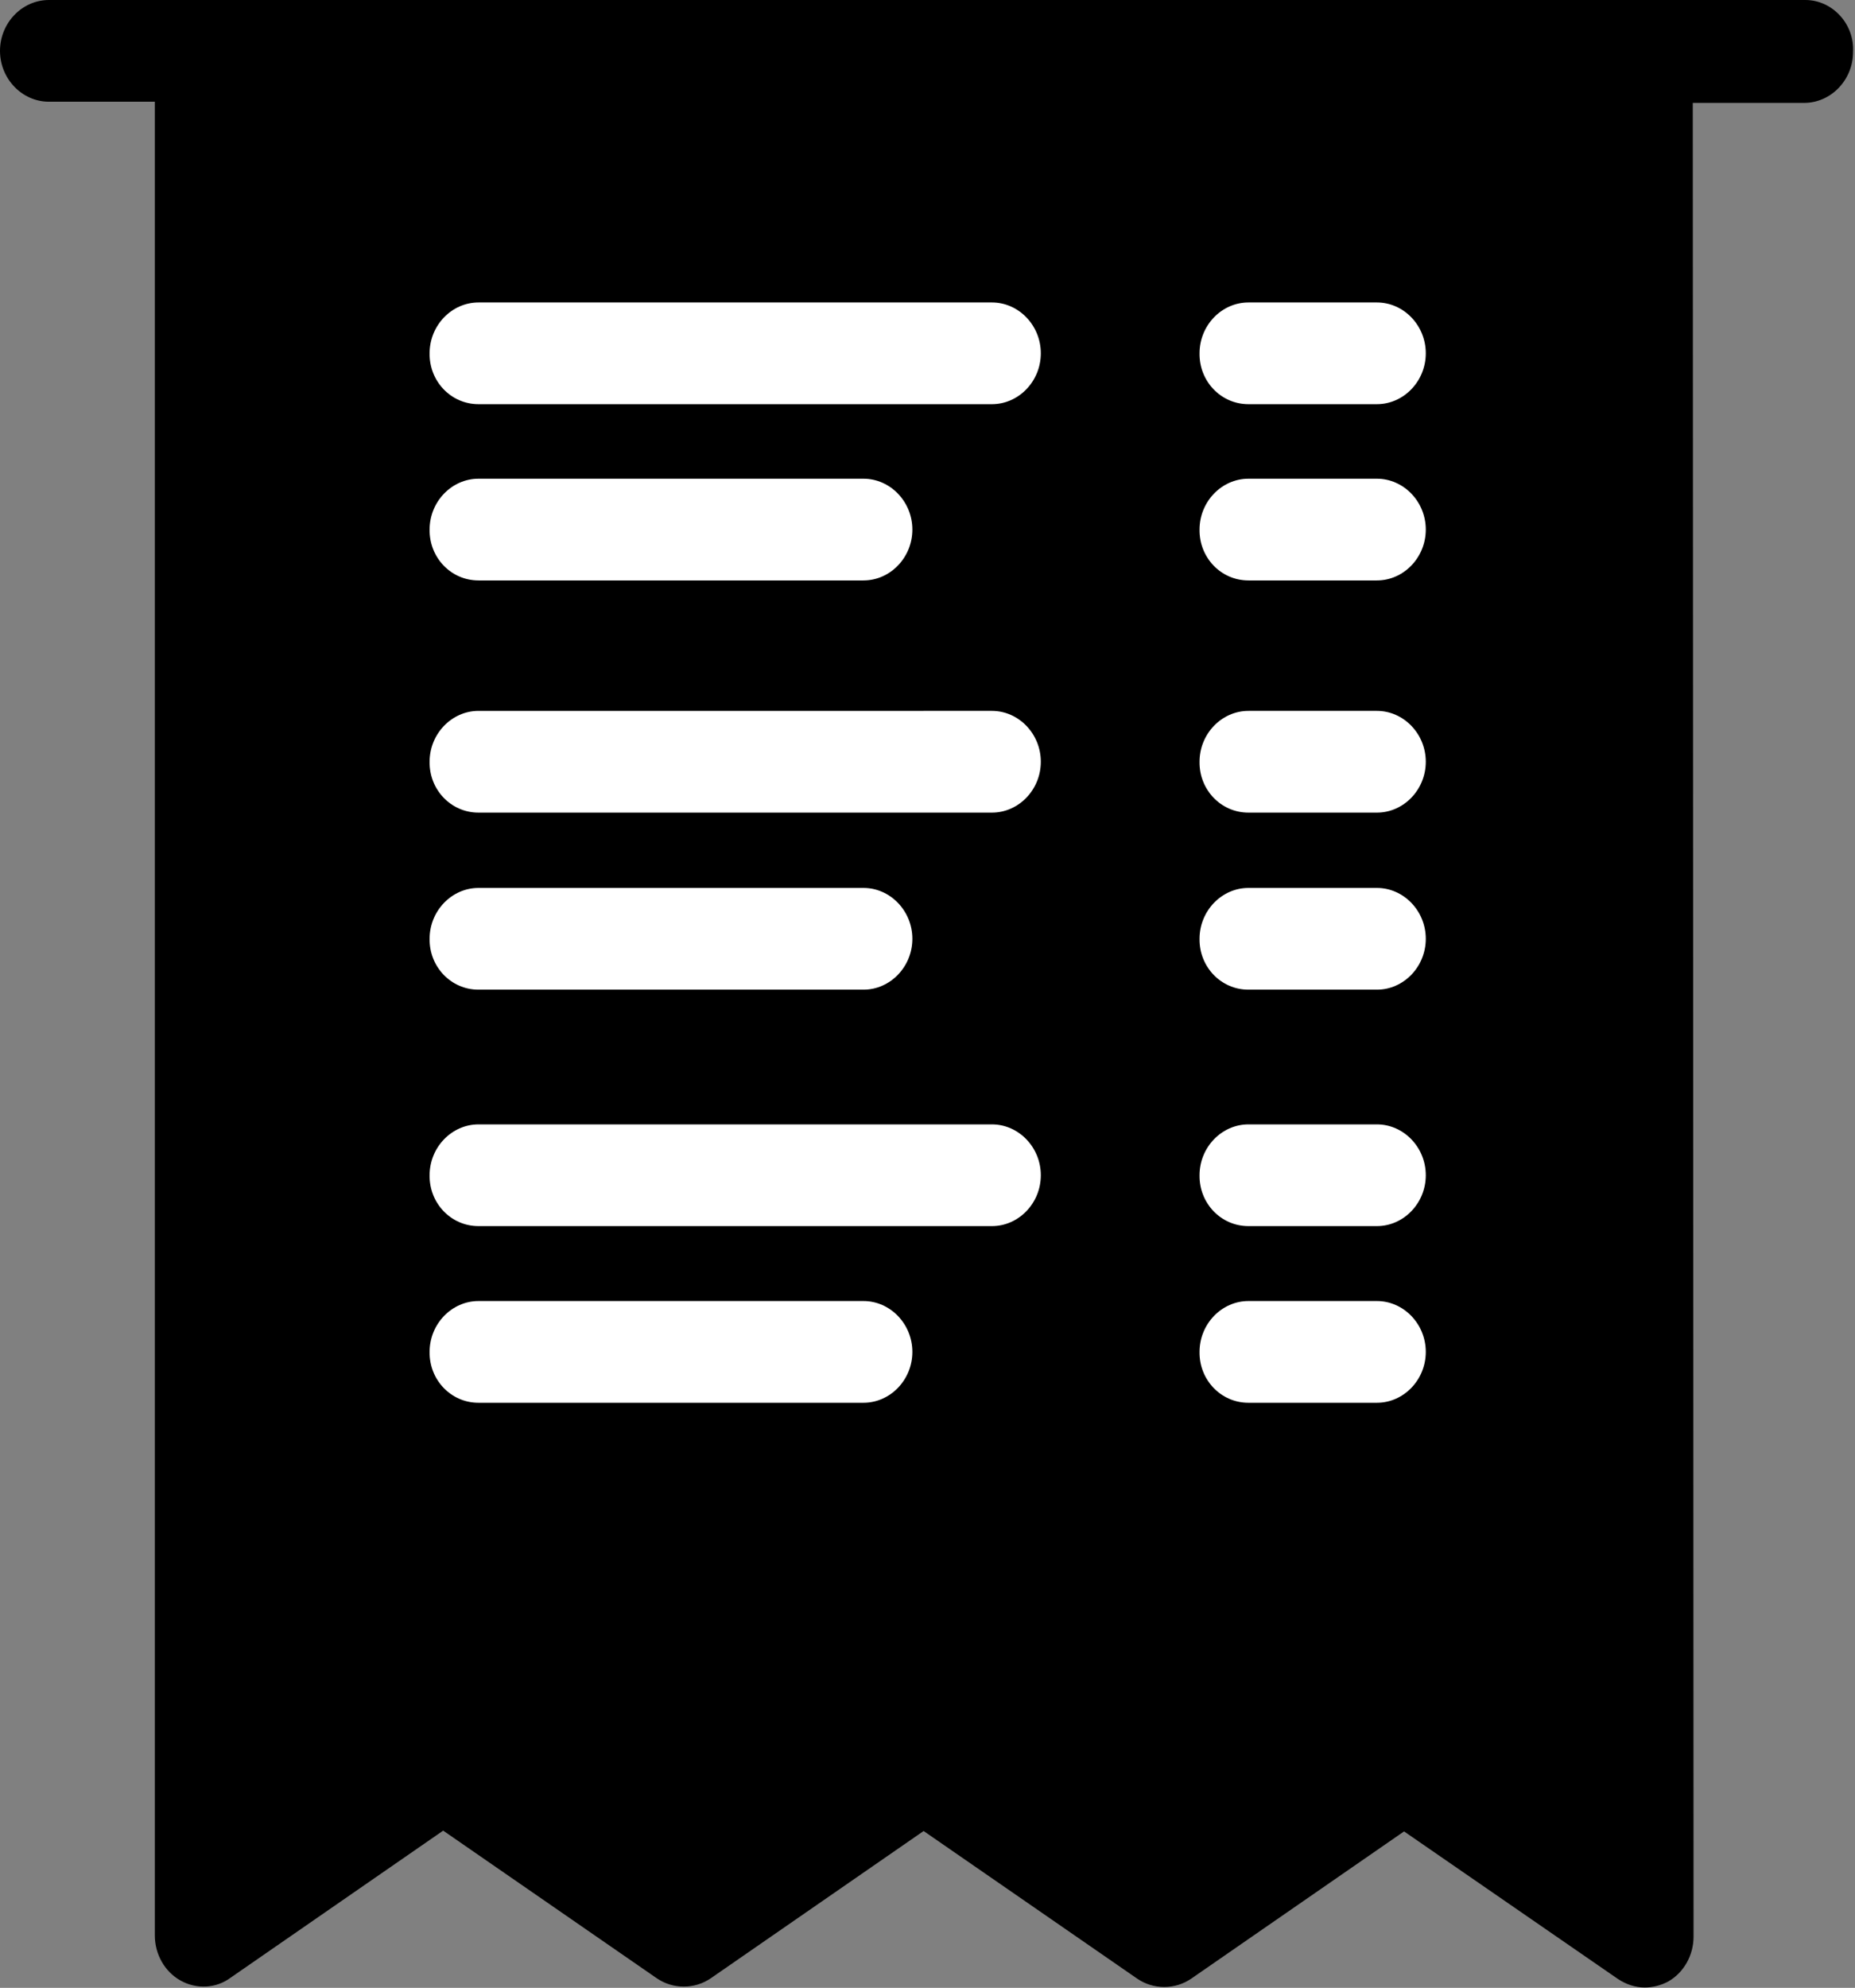 <?xml version="1.0" encoding="utf-8"?>
<!-- Generator: Adobe Illustrator 22.1.0, SVG Export Plug-In . SVG Version: 6.00 Build 0)  -->
<svg version="1.1" id="Слой_1" xmlns="http://www.w3.org/2000/svg" xmlns:xlink="http://www.w3.org/1999/xlink" x="0px" y="0px"
	 viewBox="0 0 478 512" style="enable-background:new 0 0 478 512;" xml:space="preserve">
<rect x="0" y="0" width="478" height="512" fill="#808080" stroke="none"/>
<style type="text/css">
	.st0{fill:#FFFFFF;}
</style>
<path d="M465.2,0H12.6C5.7,0,0,5.9,0,13.1c0,7.2,5.7,13.1,12.6,13.1h27.3v472.3c0,4.8,2.5,9.3,6.6,11.6c4.1,2.3,9.1,2.1,12.9-0.7
	l54.8-37.9l55,38c4.2,2.9,9.8,2.9,14,0l54.8-37.9l55,38c4.2,2.9,9.8,2.9,14,0l54.8-37.9l55.1,38c2.1,1.4,4.5,2.2,6.9,2.2
	c2,0,4.1-0.5,6-1.5c4.1-2.3,6.6-6.8,6.6-11.6l-0.2-472.3h28.7c6.9,0,12.6-5.9,12.6-13.1C477.9,6.2,472.2,0,465.2,0z"/>
<path class="st0" d="M123.3,209.3h132.3c6.9,0,12.6-5.9,12.6-13.1c0-7.2-5.7-13.1-12.6-13.1H123.3c-6.9,0-12.6,5.9-12.6,13.1
	C110.6,203.4,116.2,209.3,123.3,209.3z"/>
<path class="st0" d="M123.3,254.9h99.2c6.9,0,12.6-5.9,12.6-13.1c0-7.2-5.7-13.1-12.6-13.1h-99.2c-6.9,0-12.6,5.9-12.6,13.1
	C110.6,249,116.2,254.9,123.3,254.9z"/>
<path class="st0" d="M321.7,209.3h33.1c6.9,0,12.6-5.9,12.6-13.1c0-7.2-5.7-13.1-12.6-13.1h-33.1c-6.9,0-12.6,5.9-12.6,13.1
	C309,203.4,314.6,209.3,321.7,209.3z"/>
<path class="st0" d="M321.7,254.9h33.1c6.9,0,12.6-5.9,12.6-13.1c0-7.2-5.7-13.1-12.6-13.1h-33.1c-6.9,0-12.6,5.9-12.6,13.1
	C309,249,314.6,254.9,321.7,254.9z"/>
<path class="st0" d="M123.3,104.1h132.3c6.9,0,12.6-5.9,12.6-13.1c0-7.2-5.7-13.1-12.6-13.1H123.3c-6.9,0-12.6,5.9-12.6,13.1
	C110.6,98.2,116.2,104.1,123.3,104.1z"/>
<path class="st0" d="M123.3,149.5h99.2c6.9,0,12.6-5.9,12.6-13.1c0-7.2-5.7-13.1-12.6-13.1h-99.2c-6.9,0-12.6,5.9-12.6,13.1
	C110.6,143.6,116.2,149.5,123.3,149.5z"/>
<path class="st0" d="M321.7,104.1h33.1c6.9,0,12.6-5.9,12.6-13.1c0-7.2-5.7-13.1-12.6-13.1h-33.1c-6.9,0-12.6,5.9-12.6,13.1
	C309,98.2,314.6,104.1,321.7,104.1z"/>
<path class="st0" d="M321.7,149.5h33.1c6.9,0,12.6-5.9,12.6-13.1c0-7.2-5.7-13.1-12.6-13.1h-33.1c-6.9,0-12.6,5.9-12.6,13.1
	C309,143.6,314.6,149.5,321.7,149.5z"/>
<path class="st0" d="M123.3,315.8h132.3c6.9,0,12.6-5.9,12.6-13.1c0-7.2-5.7-13.1-12.6-13.1H123.3c-6.9,0-12.6,5.9-12.6,13.1
	C110.6,309.9,116.2,315.8,123.3,315.8z"/>
<path class="st0" d="M123.3,361.3h99.2c6.9,0,12.6-5.9,12.6-13.1c0-7.2-5.7-13.1-12.6-13.1h-99.2c-6.9,0-12.6,5.9-12.6,13.1
	C110.6,355.4,116.2,361.3,123.3,361.3z"/>
<path class="st0" d="M321.7,315.8h33.1c6.9,0,12.6-5.9,12.6-13.1c0-7.2-5.7-13.1-12.6-13.1h-33.1c-6.9,0-12.6,5.9-12.6,13.1
	C309,309.9,314.6,315.8,321.7,315.8z"/>
<path class="st0" d="M321.7,361.3h33.1c6.9,0,12.6-5.9,12.6-13.1c0-7.2-5.7-13.1-12.6-13.1h-33.1c-6.9,0-12.6,5.9-12.6,13.1
	C309,355.4,314.6,361.3,321.7,361.3z"/>
</svg>
